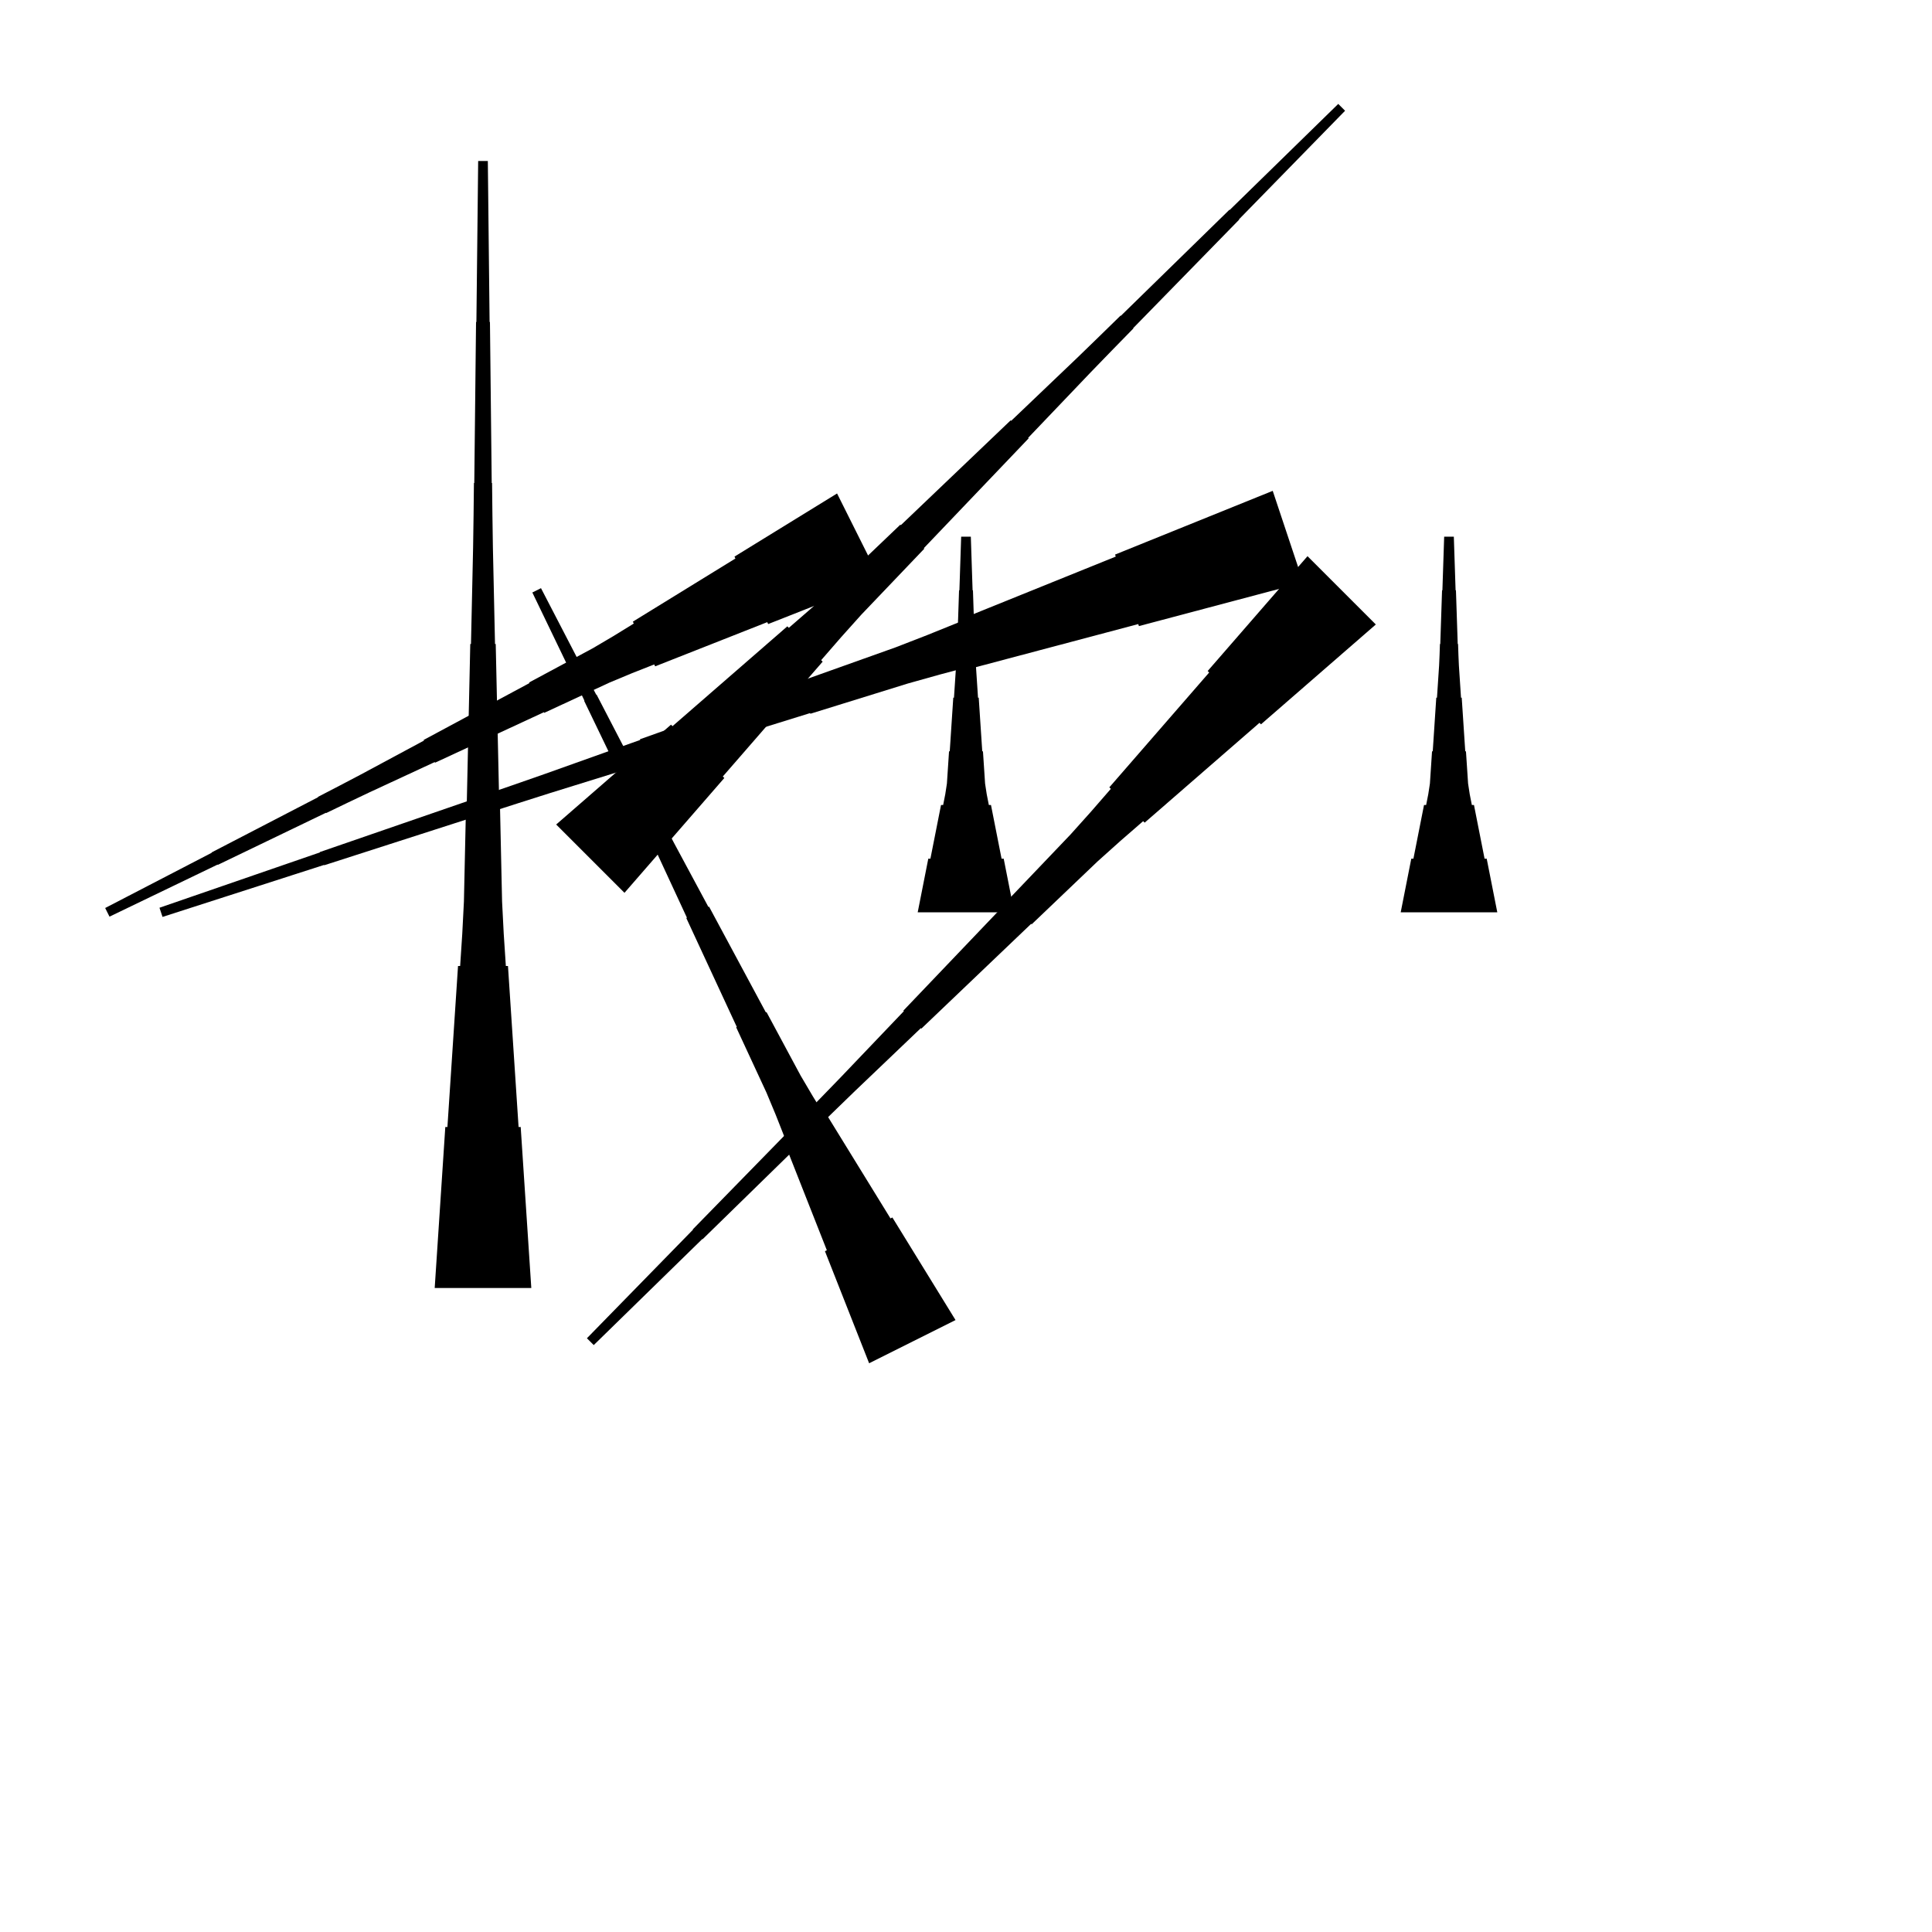 <?xml version="1.0" encoding="UTF-8"?>
<!-- Flat -->
<svg version="1.1" xmlns="http://www.w3.org/2000/svg" xmlns:xlink="http://www.w3.org/1999/xlink" width="283.465pt" height="283.465pt" viewBox="0 0 283.465 283.465">
<title>Untitled</title>
<polygon points="81.603 120.973 84.973 118.044 88.342 115.114 91.712 112.184 95.082 109.255 98.451 106.325 98.671 106.545 102.041 103.616 105.41 100.686 108.78 97.756 112.15 94.827 115.519 91.897 115.739 92.117 119.109 89.188 122.43 86.209 125.652 83.133 128.875 80.056 132.098 76.98 132.172 77.053 135.395 73.977 138.618 70.901 141.84 67.825 145.063 64.748 148.286 61.672 148.36 61.745 151.583 58.669 154.805 55.593 158.029 52.517 161.227 49.416 164.413 46.303 164.45 46.34 167.636 43.227 170.822 40.114 174.009 37.001 177.195 33.888 180.381 30.775 180.418 30.812 183.604 27.699 186.791 24.586 189.977 21.473 193.163 18.36 196.349 15.247 197.351 16.249 194.239 19.435 191.126 22.622 188.013 25.808 184.9 28.994 181.787 32.181 181.823 32.217 178.71 35.403 175.598 38.59 172.485 41.776 169.372 44.962 166.259 48.148 166.295 48.185 163.183 51.371 160.082 54.57 157.006 57.793 153.929 61.016 150.853 64.239 150.926 64.312 147.85 67.535 144.774 70.758 141.697 73.981 138.621 77.204 135.545 80.427 135.618 80.5 132.542 83.723 129.466 86.946 126.389 90.169 123.411 93.49 120.481 96.859 120.701 97.079 117.772 100.449 114.842 103.818 111.912 107.188 108.983 110.558 106.053 113.927 106.273 114.147 103.344 117.517 100.414 120.886 97.484 124.256 94.555 127.626 91.625 130.995" fill="rgba(0,0,0,1)" />
<polygon points="129.154 85.079 125.865 86.375 122.576 87.672 119.287 88.968 115.999 90.265 112.71 91.561 112.571 91.283 109.282 92.579 105.993 93.876 102.704 95.173 99.416 96.469 96.127 97.766 95.988 97.487 92.699 98.784 89.441 100.142 86.245 101.624 83.049 103.106 79.853 104.588 79.807 104.496 76.611 105.978 73.415 107.46 70.219 108.942 67.023 110.424 63.827 111.906 63.781 111.813 60.585 113.295 57.389 114.777 54.193 116.259 51.012 117.772 47.839 119.301 47.816 119.254 44.643 120.783 41.471 122.311 38.298 123.84 35.125 125.368 31.952 126.896 31.929 126.85 28.756 128.378 25.583 129.907 22.41 131.435 19.238 132.964 16.065 134.492 15.431 133.224 18.558 131.603 21.684 129.982 24.81 128.361 27.937 126.74 31.063 125.118 31.04 125.072 34.166 123.451 37.293 121.83 40.419 120.209 43.546 118.587 46.672 116.966 46.649 116.92 49.775 115.299 52.894 113.662 55.997 111.995 59.1 110.327 62.204 108.659 62.157 108.567 65.26 106.899 68.364 105.231 71.467 103.564 74.57 101.896 77.673 100.229 77.627 100.136 80.73 98.469 83.834 96.801 86.937 95.133 89.978 93.342 92.989 91.489 92.85 91.211 95.86 89.358 98.87 87.505 101.881 85.651 104.891 83.798 107.902 81.945 107.763 81.667 110.773 79.814 113.784 77.961 116.794 76.108 119.805 74.255 122.815 72.402" fill="rgba(0,0,0,1)" />
<polygon points="63.779 188.976 64.091 184.252 64.402 179.528 64.713 174.803 65.024 170.079 65.335 165.354 65.646 165.354 65.957 160.63 66.269 155.905 66.58 151.181 66.891 146.457 67.202 141.732 67.513 141.732 67.824 137.008 68.066 132.284 68.17 127.559 68.273 122.835 68.377 118.11 68.481 118.11 68.585 113.386 68.688 108.661 68.792 103.937 68.896 99.213 68.999 94.488 69.103 94.488 69.207 89.764 69.311 85.039 69.414 80.315 69.483 75.591 69.535 70.866 69.587 70.866 69.639 66.142 69.691 61.417 69.743 56.693 69.794 51.968 69.846 47.244 69.898 47.244 69.95 42.52 70.002 37.795 70.054 33.071 70.106 28.346 70.157 23.622 71.575 23.622 71.627 28.346 71.678 33.071 71.73 37.795 71.782 42.52 71.834 47.244 71.886 47.244 71.938 51.968 71.99 56.693 72.041 61.417 72.093 66.142 72.145 70.866 72.197 70.866 72.249 75.591 72.318 80.315 72.422 85.039 72.525 89.764 72.629 94.488 72.733 94.488 72.837 99.213 72.94 103.937 73.044 108.661 73.148 113.386 73.251 118.11 73.355 118.11 73.459 122.835 73.562 127.559 73.666 132.284 73.908 137.008 74.219 141.732 74.53 141.732 74.842 146.457 75.153 151.181 75.464 155.905 75.775 160.63 76.086 165.354 76.397 165.354 76.708 170.079 77.019 174.803 77.331 179.528 77.642 184.252 77.953 188.976" fill="rgba(0,0,0,1)" />
<polygon points="134.646 133.858 134.957 132.284 135.268 130.709 135.579 129.134 135.89 127.559 136.201 125.984 136.512 125.984 136.823 124.409 137.135 122.835 137.446 121.26 137.757 119.685 138.068 118.11 138.379 118.11 138.69 116.535 138.932 114.961 139.036 113.386 139.14 111.811 139.243 110.236 139.347 110.236 139.451 108.661 139.554 107.087 139.658 105.512 139.762 103.937 139.866 102.362 139.969 102.362 140.073 100.787 140.177 99.213 140.28 97.638 140.35 96.063 140.401 94.488 140.453 94.488 140.505 92.913 140.557 91.339 140.609 89.764 140.661 88.189 140.713 86.614 140.764 86.614 140.816 85.039 140.868 83.465 140.92 81.89 140.972 80.315 141.024 78.74 142.441 78.74 142.493 80.315 142.545 81.89 142.596 83.465 142.648 85.039 142.7 86.614 142.752 86.614 142.804 88.189 142.856 89.764 142.908 91.339 142.959 92.913 143.011 94.488 143.063 94.488 143.115 96.063 143.184 97.638 143.288 99.213 143.392 100.787 143.495 102.362 143.599 102.362 143.703 103.937 143.806 105.512 143.91 107.087 144.014 108.661 144.118 110.236 144.221 110.236 144.325 111.811 144.429 113.386 144.532 114.961 144.774 116.535 145.085 118.11 145.397 118.11 145.708 119.685 146.019 121.26 146.33 122.835 146.641 124.409 146.952 125.984 147.263 125.984 147.574 127.559 147.886 129.134 148.197 130.709 148.508 132.284 148.819 133.858" fill="rgba(0,0,0,1)" />
<polygon points="201.861 91.625 198.492 94.555 195.122 97.484 191.753 100.414 188.383 103.344 185.013 106.273 184.793 106.053 181.424 108.983 178.054 111.912 174.685 114.842 171.315 117.772 167.945 120.701 167.725 120.481 164.356 123.411 161.035 126.389 157.812 129.466 154.589 132.542 151.366 135.618 151.293 135.545 148.07 138.621 144.847 141.697 141.624 144.774 138.401 147.85 135.178 150.926 135.105 150.853 131.882 153.929 128.659 157.006 125.436 160.082 122.238 163.183 119.051 166.295 119.015 166.259 115.828 169.372 112.642 172.485 109.456 175.598 106.27 178.71 103.083 181.823 103.047 181.787 99.86 184.9 96.674 188.013 93.488 191.126 90.302 194.239 87.115 197.351 86.113 196.349 89.226 193.163 92.339 189.977 95.452 186.791 98.565 183.604 101.678 180.418 101.641 180.381 104.754 177.195 107.867 174.009 110.98 170.822 114.093 167.636 117.206 164.45 117.169 164.413 120.282 161.227 123.383 158.029 126.459 154.805 129.535 151.583 132.612 148.36 132.538 148.286 135.615 145.063 138.691 141.84 141.767 138.618 144.843 135.395 147.92 132.172 147.846 132.098 150.923 128.875 153.999 125.652 157.075 122.43 160.054 119.109 162.983 115.739 162.763 115.519 165.693 112.15 168.623 108.78 171.552 105.41 174.482 102.041 177.411 98.671 177.191 98.451 180.121 95.082 183.051 91.712 185.98 88.342 188.91 84.973 191.839 81.603" fill="rgba(0,0,0,1)" />
<polygon points="127.52 200.02 126.223 196.731 124.927 193.442 123.63 190.153 122.334 186.865 121.037 183.576 121.315 183.437 120.019 180.148 118.722 176.859 117.426 173.571 116.129 170.282 114.833 166.993 115.111 166.854 113.814 163.565 112.456 160.307 110.974 157.111 109.492 153.915 108.01 150.719 108.103 150.673 106.621 147.477 105.139 144.281 103.657 141.085 102.175 137.889 100.693 134.693 100.785 134.647 99.303 131.451 97.821 128.255 96.339 125.059 94.826 121.878 93.298 118.705 93.344 118.682 91.816 115.509 90.287 112.337 88.759 109.164 87.231 105.991 85.702 102.818 85.748 102.795 84.22 99.622 82.692 96.45 81.163 93.277 79.635 90.104 78.106 86.931 79.374 86.297 80.995 89.424 82.616 92.55 84.237 95.677 85.859 98.803 87.48 101.929 87.526 101.906 89.147 105.033 90.769 108.159 92.39 111.285 94.011 114.412 95.632 117.538 95.679 117.515 97.3 120.641 98.936 123.76 100.604 126.863 102.272 129.967 103.939 133.07 104.032 133.023 105.699 136.127 107.367 139.23 109.034 142.333 110.702 145.436 112.37 148.54 112.462 148.493 114.13 151.596 115.797 154.7 117.465 157.803 119.256 160.844 121.109 163.855 121.388 163.716 123.241 166.726 125.094 169.737 126.947 172.747 128.8 175.757 130.653 178.768 130.931 178.629 132.784 181.639 134.637 184.65 136.491 187.66 138.344 190.671 140.197 193.681" fill="rgba(0,0,0,1)" />
<polygon points="205.512 133.858 205.823 132.284 206.134 130.709 206.445 129.134 206.756 127.559 207.067 125.984 207.379 125.984 207.69 124.409 208.001 122.835 208.312 121.26 208.623 119.685 208.934 118.11 209.245 118.11 209.556 116.535 209.798 114.961 209.902 113.386 210.006 111.811 210.109 110.236 210.213 110.236 210.317 108.661 210.421 107.087 210.524 105.512 210.628 103.937 210.732 102.362 210.835 102.362 210.939 100.787 211.043 99.213 211.147 97.638 211.216 96.063 211.268 94.488 211.319 94.488 211.371 92.913 211.423 91.339 211.475 89.764 211.527 88.189 211.579 86.614 211.631 86.614 211.682 85.039 211.734 83.465 211.786 81.89 211.838 80.315 211.89 78.74 213.307 78.74 213.359 80.315 213.411 81.89 213.463 83.465 213.514 85.039 213.566 86.614 213.618 86.614 213.67 88.189 213.722 89.764 213.774 91.339 213.826 92.913 213.877 94.488 213.929 94.488 213.981 96.063 214.05 97.638 214.154 99.213 214.258 100.787 214.361 102.362 214.465 102.362 214.569 103.937 214.673 105.512 214.776 107.087 214.88 108.661 214.984 110.236 215.087 110.236 215.191 111.811 215.295 113.386 215.399 114.961 215.641 116.535 215.952 118.11 216.263 118.11 216.574 119.685 216.885 121.26 217.196 122.835 217.507 124.409 217.818 125.984 218.129 125.984 218.441 127.559 218.752 129.134 219.063 130.709 219.374 132.284 219.685 133.858" fill="rgba(0,0,0,1)" />
<polygon points="191.217 85.463 186.395 86.743 181.572 88.022 176.749 89.302 171.926 90.582 167.103 91.861 167.005 91.566 162.182 92.846 157.359 94.126 152.537 95.405 147.714 96.685 142.891 97.964 142.793 97.669 137.97 98.949 133.169 100.294 128.412 101.771 123.654 103.247 118.897 104.723 118.865 104.625 114.107 106.102 109.35 107.578 104.593 109.054 99.836 110.531 95.079 112.007 95.046 111.909 90.288 113.385 85.531 114.862 80.774 116.338 76.028 117.847 71.287 119.373 71.271 119.324 66.53 120.849 61.789 122.375 57.048 123.9 52.307 125.426 47.567 126.952 47.55 126.903 42.809 128.428 38.069 129.954 33.328 131.479 28.587 133.005 23.846 134.531 23.398 133.186 28.106 131.562 32.814 129.938 37.522 128.314 42.23 126.69 46.938 125.066 46.922 125.017 51.63 123.393 56.338 121.769 61.046 120.145 65.754 118.521 70.462 116.897 70.445 116.848 75.153 115.224 79.856 113.583 84.547 111.91 89.239 110.237 93.931 108.564 93.898 108.465 98.59 106.792 103.281 105.119 107.973 103.446 112.664 101.772 117.356 100.099 117.323 100.001 122.015 98.328 126.706 96.655 131.398 94.981 136.046 93.177 140.672 91.307 140.573 91.012 145.2 89.142 149.826 87.272 154.452 85.402 159.078 83.532 163.704 81.662 163.605 81.367 168.231 79.497 172.857 77.627 177.483 75.757 182.109 73.887 186.735 72.017" fill="rgba(0,0,0,1)" />
</svg>
